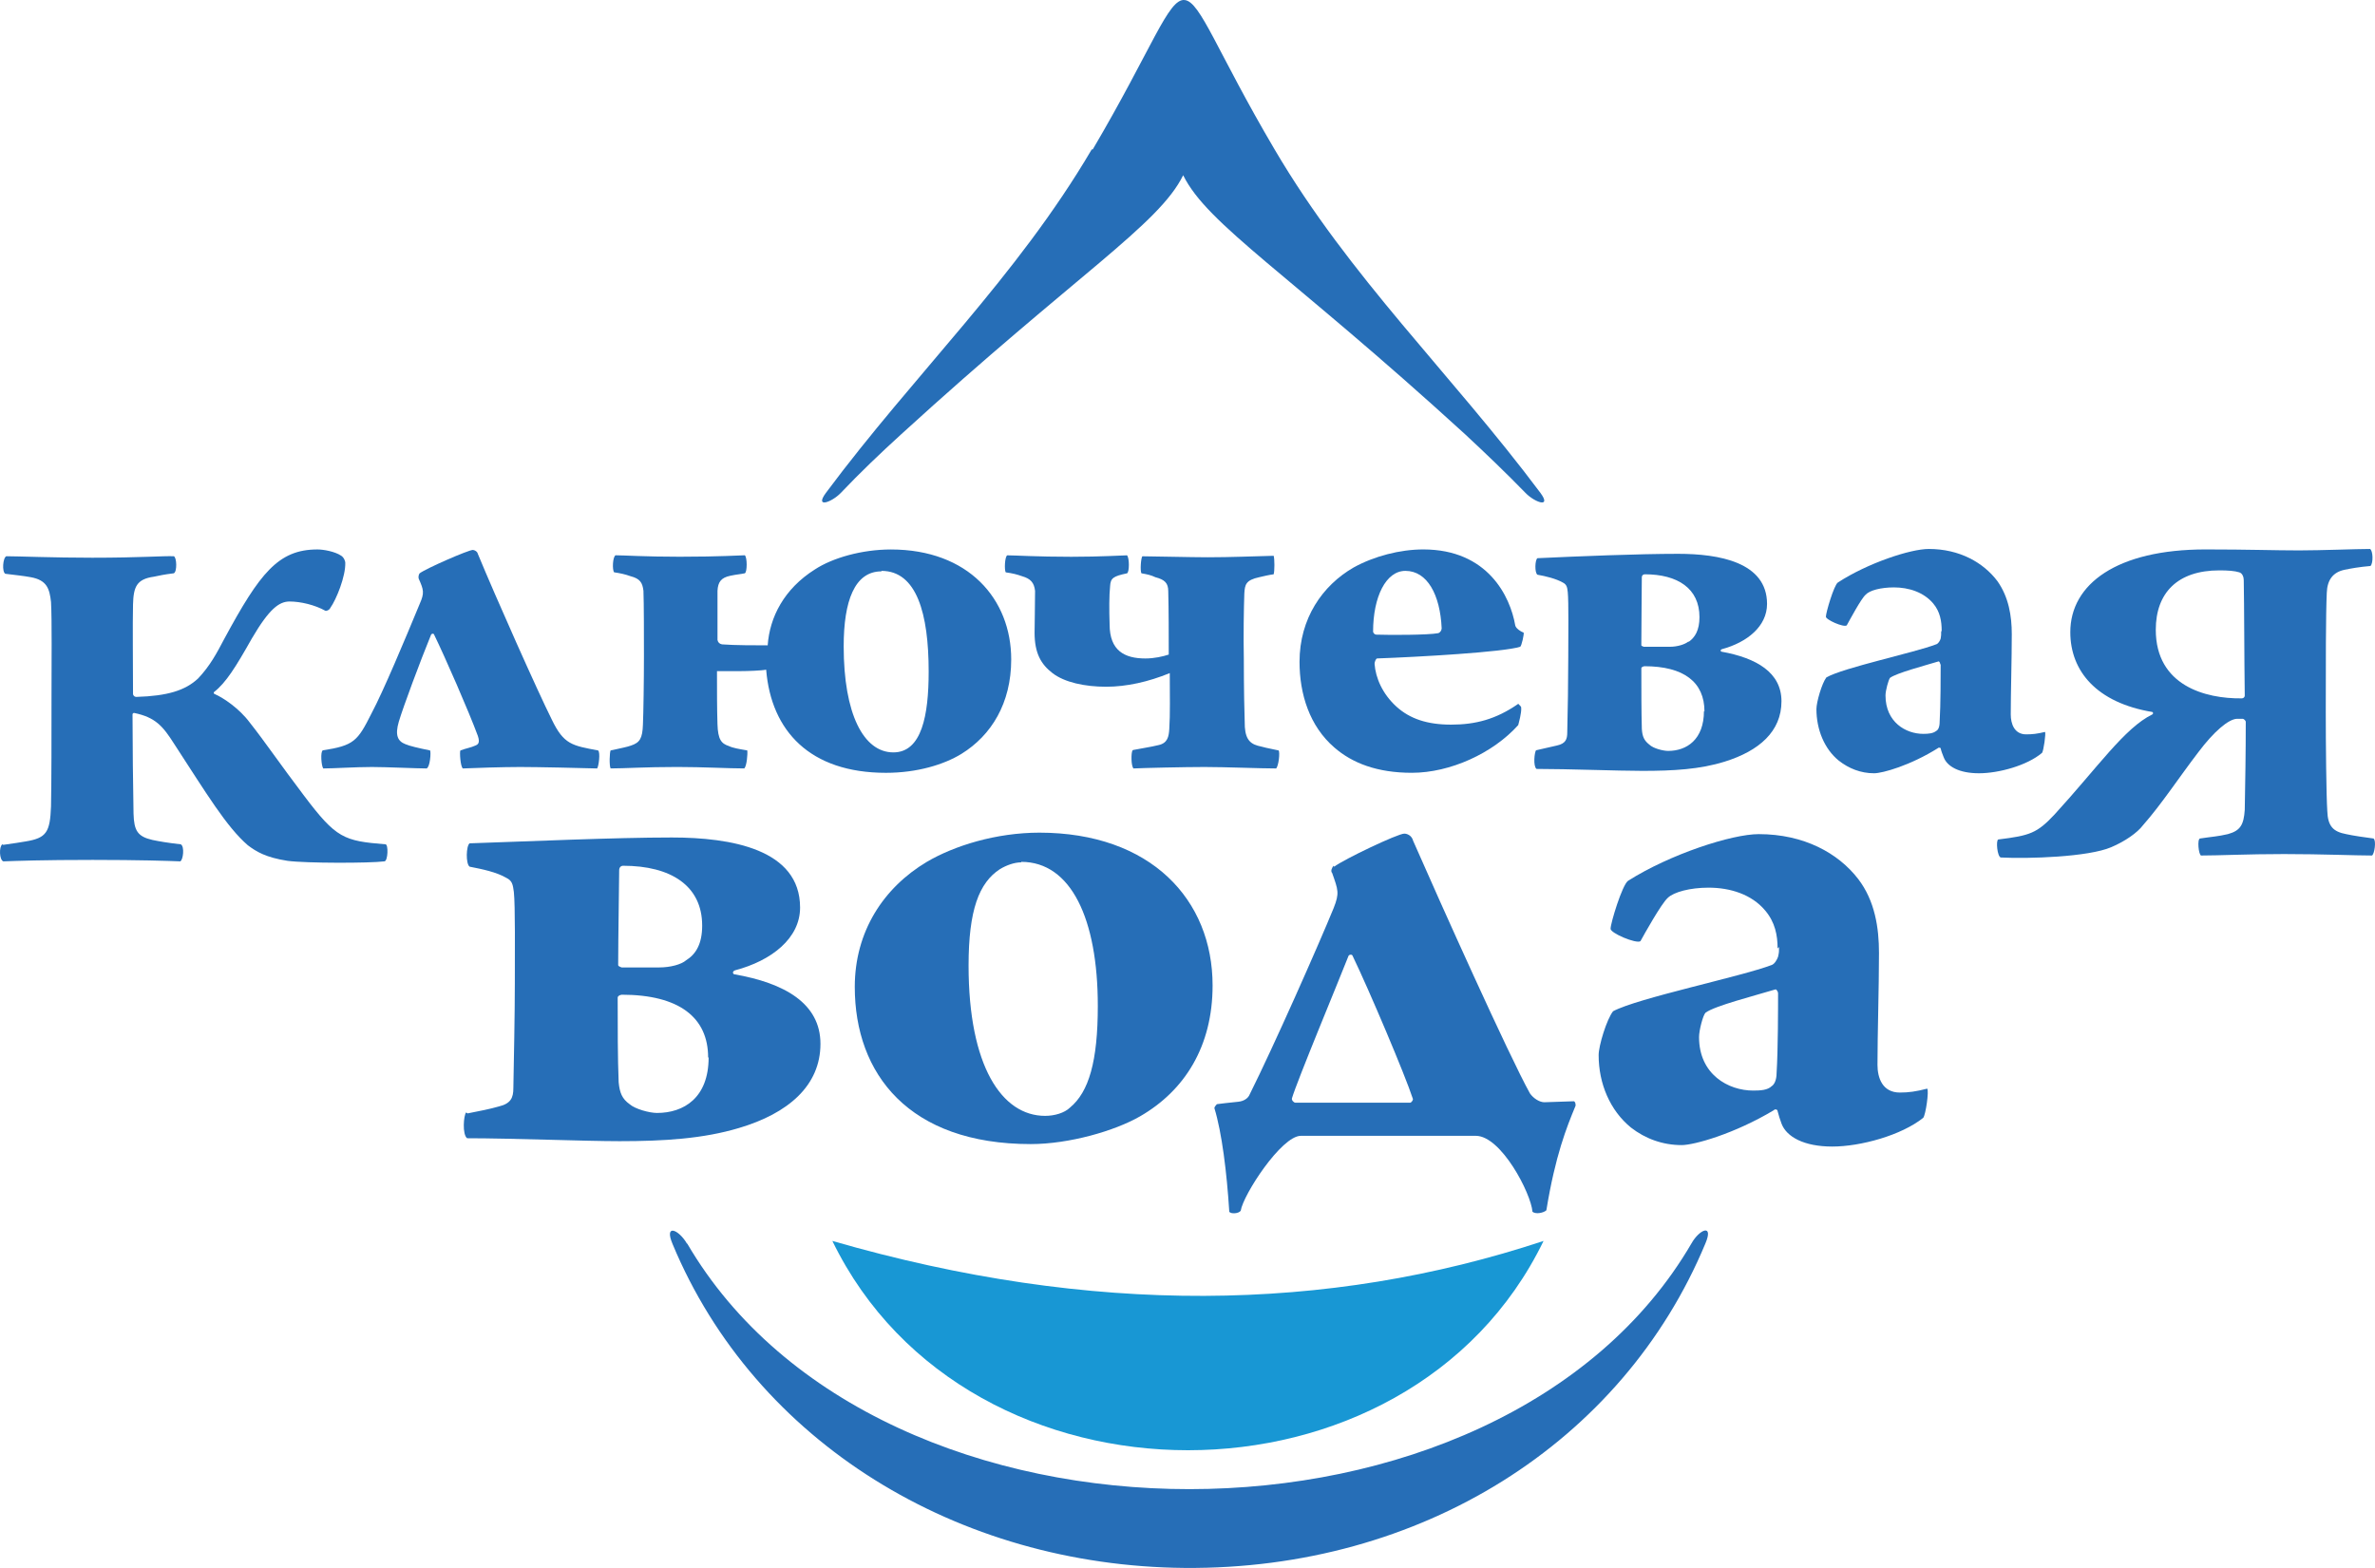 <svg width="106" height="70" viewBox="0 0 106 70" version="1.1" xmlns="http://www.w3.org/2000/svg" xmlns:xlink="http://www.w3.org/1999/xlink">
<title>Group</title>
<desc>Created using Figma</desc>
<g id="Canvas" transform="translate(2070 604)">
<g id="Group">
<g id="Vector">
<use xlink:href="#path0_fill" transform="translate(-2033.31 -604)" fill="#266EB7"/>
</g>
<g id="Vector">
<use xlink:href="#path1_fill" transform="translate(-2040.1 -549.066)" fill="#266EB7"/>
</g>
<mask id="mask0_alpha" mask-type="alpha">
<g id="id0 1">
<g id="Vector">
<use xlink:href="#path2_fill" transform="translate(-2028.04 -593.201)" fill="url(#paint2_linear)"/>
</g>
</g>
</mask>
<g id="Vector" mask="url(#mask0_alpha)">
<use xlink:href="#path3_fill" transform="translate(-2028.04 -593.222)" fill="#1897D4"/>
</g>
<g id="Vector">
<use xlink:href="#path4_fill" transform="translate(-2032.85 -548.599)" fill="#1897D4"/>
</g>
<g id="Vector">
<use xlink:href="#path5_fill" transform="translate(-2070 -579.47)" fill="#266EB7"/>
</g>
<g id="Vector">
<use xlink:href="#path6_fill" transform="translate(-2055.66 -579.448)" fill="#266EB7"/>
</g>
<g id="Vector">
<use xlink:href="#path7_fill" transform="translate(-2042.79 -579.469)" fill="#266EB7"/>
</g>
<g id="Vector">
<use xlink:href="#path8_fill" transform="translate(-2025.15 -579.208)" fill="#266EB7"/>
</g>
<g id="Vector">
<use xlink:href="#path9_fill" transform="translate(-2012 -579.471)" fill="#266EB7"/>
</g>
<g id="Vector">
<use xlink:href="#path10_fill" transform="translate(-2001.52 -579.275)" fill="#266EB7"/>
</g>
<g id="Vector">
<use xlink:href="#path11_fill" transform="translate(-1988.93 -579.492)" fill="#266EB7"/>
</g>
<g id="Vector">
<use xlink:href="#path12_fill" transform="translate(-1980.87 -579.492)" fill="#266EB7"/>
</g>
<g id="Vector">
<use xlink:href="#path13_fill" transform="translate(-2049.3 -566.611)" fill="#266EB7"/>
</g>
<g id="Vector">
<use xlink:href="#path14_fill" transform="translate(-2031.85 -566.827)" fill="#266EB7"/>
</g>
<g id="Vector">
<use xlink:href="#path15_fill" transform="translate(-2015.8 -566.783)" fill="#266EB7"/>
</g>
<g id="Vector">
<use xlink:href="#path16_fill" transform="translate(-1998.65 -566.761)" fill="#266EB7"/>
</g>
</g>
</g>
<defs>
<linearGradient id="paint2_linear" x1="0" y1="0" x2="1" y2="0" gradientUnits="userSpaceOnUse" gradientTransform="matrix(0 8.098 8.269 0 6.301 1.133)">
<stop offset="0" stop-color="#FFFFFF"/>
<stop offset="1" stop-color="#FFFFFF" stop-opacity="0"/>
</linearGradient>
<path id="path0_fill" d="M 12.035 6.672C 8.663 12.407 4.161 16.644 0.168 22.009C -0.342 22.705 0.434 22.423 0.833 22.009C 1.699 21.098 2.609 20.228 3.54 19.381C 11.392 12.212 15.03 10.039 16.117 7.823C 17.204 10.039 20.82 12.19 28.693 19.381C 29.603 20.228 30.512 21.097 31.399 22.009C 31.799 22.423 32.575 22.705 32.065 22.009C 28.05 16.643 23.57 12.407 20.198 6.672C 17.625 2.305 16.893 0.068 16.183 0.002C 15.451 -0.084 14.741 2.153 12.08 6.672L 12.035 6.672Z"/>
<path id="path1_fill" d="M 0.766 0.574C 9.306 15.216 37.078 15.195 45.595 0.574C 45.951 -0.056 46.593 -0.316 46.217 0.574C 42.513 9.481 33.507 15.152 22.97 15.065C 12.834 14.978 3.806 9.46 0.123 0.617C -0.276 -0.317 0.39 -0.056 0.766 0.596L 0.766 0.574Z"/>
<path id="path2_fill" d="M 21.627 0L 1.95821e-06 0L 1.95821e-06 11.275L 21.627 11.275L 21.627 0Z"/>
<path id="path3_fill" d="M 10.647 9.646C 7.142 9.667 3.593 10.211 1.95821e-06 11.275C 0.621 10.515 1.131 9.69 1.908 9.081C 7.032 5.149 9.717 2.173 10.825 5.02855e-07C 11.956 2.172 14.574 5.149 19.698 9.081C 20.475 9.69 20.985 10.515 21.606 11.275C 18.013 10.211 14.131 9.667 10.604 9.646L 10.647 9.646Z"/>
<path id="path4_fill" d="M 31.741 1.21621e-06C 22.093 3.194 11.578 3.345 1.19403e-06 1.21621e-06C 6.055 12.469 25.708 12.448 31.741 1.21621e-06Z"/>
<path id="path5_fill" d="M 0.104 13.164C -0.051 13.273 -0.029 13.86 0.148 13.925C 0.77 13.903 1.878 13.86 4.141 13.86C 6.205 13.86 7.513 13.903 8.045 13.925C 8.178 13.86 8.245 13.251 8.067 13.164C 7.491 13.099 7.113 13.034 6.803 12.969C 6.138 12.816 5.982 12.556 5.96 11.796C 5.938 10.753 5.915 8.493 5.915 7.364C 5.915 7.32 5.96 7.298 5.982 7.298C 6.937 7.494 7.269 7.885 7.779 8.689C 9.221 10.904 10.108 12.382 11.062 13.207C 11.438 13.49 11.86 13.751 12.837 13.902C 13.658 14.011 16.497 14.011 17.162 13.924C 17.317 13.902 17.339 13.164 17.206 13.164C 15.343 13.012 15.01 12.903 13.569 10.992C 12.482 9.558 11.838 8.602 11.151 7.733C 10.685 7.103 9.975 6.625 9.576 6.452C 9.531 6.43 9.531 6.408 9.554 6.364C 10.086 5.951 10.53 5.234 11.24 3.975C 12.016 2.649 12.46 2.324 12.925 2.324C 13.413 2.324 14.056 2.476 14.522 2.737C 14.544 2.758 14.7 2.715 14.744 2.607C 15.01 2.237 15.432 1.194 15.41 0.586C 15.41 0.543 15.365 0.369 15.232 0.282C 14.943 0.087 14.433 -7.71823e-07 14.167 -7.71823e-07C 12.415 -7.71823e-07 11.594 1.065 10.019 3.975C 9.664 4.649 9.376 5.192 8.844 5.757C 8.267 6.3 7.468 6.54 6.093 6.583C 5.981 6.583 5.937 6.496 5.937 6.452C 5.937 5.17 5.915 3.324 5.937 2.455C 5.959 1.672 6.093 1.325 6.869 1.216C 7.202 1.151 7.246 1.129 7.757 1.064C 7.912 0.999 7.89 0.346 7.757 0.303C 7.313 0.282 6.271 0.369 4.119 0.369C 2.389 0.369 0.791 0.303 0.282 0.303C 0.126 0.369 0.082 0.999 0.237 1.086C 0.747 1.151 1.013 1.173 1.368 1.238C 2.101 1.369 2.211 1.76 2.277 2.346C 2.322 3.171 2.299 5.084 2.299 6.517C 2.299 8.299 2.299 10.449 2.277 11.471C 2.233 12.622 2.078 12.882 1.147 13.035C 0.858 13.079 0.658 13.121 0.148 13.187L 0.104 13.164Z"/>
<path id="path6_fill" d="M 0.066 8.951C -0.045 8.994 -0.001 9.646 0.088 9.755C 0.554 9.755 1.53 9.69 2.261 9.69C 2.883 9.69 4.28 9.755 4.701 9.755C 4.856 9.69 4.901 9.037 4.856 8.951C 4.324 8.842 3.947 8.755 3.747 8.668C 3.415 8.538 3.281 8.277 3.459 7.669C 3.659 6.996 4.413 4.975 4.901 3.78C 4.923 3.736 5.013 3.715 5.035 3.78C 5.522 4.779 6.586 7.213 6.986 8.299C 7.097 8.624 6.986 8.689 6.875 8.733C 6.698 8.82 6.431 8.863 6.209 8.951C 6.165 8.994 6.209 9.69 6.32 9.755C 6.809 9.733 8.095 9.69 8.871 9.69C 9.626 9.69 11.577 9.733 12.31 9.755C 12.376 9.69 12.466 9.037 12.354 8.951C 11.201 8.733 10.825 8.69 10.292 7.582C 9.67 6.343 7.785 2.108 6.986 0.174C 6.964 0.065 6.831 -8.65378e-07 6.765 -8.65378e-07C 6.564 -8.65378e-07 4.679 0.825 4.391 1.042C 4.347 1.086 4.325 1.216 4.347 1.281C 4.568 1.781 4.613 1.911 4.391 2.411C 3.726 4.019 2.772 6.3 2.24 7.299C 1.618 8.538 1.463 8.733 0.044 8.95L 0.066 8.95L 0.066 8.951Z"/>
<path id="path7_fill" d="M 12.131 0.955C 13.706 0.955 14.238 2.867 14.238 5.452C 14.238 7.407 13.928 9.059 12.662 9.059C 11.332 9.059 10.445 7.343 10.445 4.322C 10.445 2.302 10.932 0.977 12.13 0.977L 12.13 0.955L 12.131 0.955ZM 0.042 8.971C -0.003 9.058 -0.024 9.644 0.042 9.775C 0.685 9.775 1.573 9.71 3.015 9.71C 4.168 9.71 5.299 9.775 6.009 9.775C 6.12 9.667 6.164 9.123 6.142 8.971C 5.765 8.906 5.499 8.863 5.321 8.776C 4.988 8.667 4.833 8.493 4.812 7.799C 4.79 7.082 4.79 6.365 4.79 5.431L 5.832 5.431C 6.142 5.431 6.786 5.409 6.985 5.366C 7.208 8.103 8.938 9.971 12.332 9.971C 13.729 9.971 14.926 9.601 15.703 9.124C 17.035 8.299 17.922 6.865 17.922 4.91C 17.922 2.216 16.014 -1.19282e-06 12.554 -1.19282e-06C 11.267 -1.19282e-06 9.959 0.369 9.16 0.891C 7.784 1.76 7.142 3.02 7.053 4.28C 6.543 4.28 5.567 4.28 5.013 4.236C 4.902 4.214 4.835 4.149 4.813 4.04L 4.813 1.845C 4.835 1.455 4.968 1.259 5.39 1.172C 5.7 1.107 5.833 1.107 6.032 1.063C 6.143 1.019 6.143 0.346 6.032 0.259C 5.833 0.259 4.945 0.324 3.127 0.324C 1.574 0.324 0.62 0.259 0.265 0.259C 0.132 0.324 0.11 0.911 0.199 1.019C 0.487 1.063 0.687 1.106 0.931 1.193C 1.353 1.302 1.464 1.476 1.508 1.845C 1.53 2.367 1.53 3.975 1.53 4.756C 1.53 5.864 1.508 7.298 1.485 7.82C 1.463 8.427 1.352 8.623 0.952 8.754C 0.775 8.819 0.531 8.863 0.153 8.949L 0.042 8.971Z"/>
<path id="path8_fill" d="M 5.695 8.711C 5.629 8.82 5.629 9.406 5.74 9.515C 6.161 9.493 8.025 9.45 8.912 9.45C 9.843 9.45 11.396 9.515 12.106 9.515C 12.217 9.406 12.284 8.797 12.217 8.711C 11.951 8.646 11.751 8.624 11.441 8.537C 10.998 8.45 10.753 8.276 10.709 7.668C 10.687 7.06 10.664 5.887 10.664 4.627C 10.642 3.605 10.664 2.324 10.686 1.715C 10.708 1.303 10.752 1.107 11.352 0.977C 11.53 0.933 11.818 0.868 11.995 0.847C 12.04 0.717 12.04 0.152 11.995 0.021C 11.041 0.043 10.109 0.087 9.044 0.087C 8.312 0.087 6.538 0.043 6.139 0.043C 6.072 0.087 6.028 0.695 6.094 0.803C 6.36 0.847 6.537 0.89 6.715 0.977C 7.136 1.086 7.291 1.238 7.291 1.607C 7.313 2.39 7.313 3.627 7.313 4.431C 7.047 4.518 6.67 4.605 6.271 4.605C 5.34 4.605 4.674 4.257 4.674 3.085C 4.652 2.433 4.652 1.803 4.696 1.369C 4.718 1.021 4.829 0.934 5.45 0.804C 5.561 0.76 5.561 0.109 5.45 -1.07587e-06C 5.251 -1.07587e-06 4.319 0.065 2.966 0.065C 1.413 0.065 0.459 -1.07587e-06 0.104 -1.07587e-06C -0.007 0.065 -0.029 0.652 0.037 0.76C 0.348 0.804 0.526 0.847 0.77 0.934C 1.147 1.043 1.303 1.217 1.347 1.586C 1.347 2.369 1.325 2.934 1.325 3.455C 1.325 4.367 1.613 4.867 2.124 5.258C 2.657 5.671 3.566 5.867 4.52 5.867C 5.429 5.867 6.405 5.649 7.359 5.258C 7.359 6.215 7.381 7.105 7.337 7.757C 7.315 8.082 7.27 8.387 6.849 8.474C 6.494 8.561 6.161 8.604 5.718 8.692L 5.695 8.711Z"/>
<path id="path9_fill" d="M 9.738 6.91C 8.762 7.583 7.853 7.822 6.765 7.822C 5.701 7.822 4.924 7.561 4.325 7.018C 3.704 6.453 3.394 5.736 3.349 5.106C 3.349 5.041 3.394 4.889 3.46 4.867C 5.302 4.801 9.117 4.584 9.849 4.345C 9.915 4.301 10.026 3.78 10.004 3.715C 9.871 3.671 9.649 3.519 9.627 3.389C 9.406 2.108 8.407 7.01657e-08 5.524 7.01657e-08C 4.481 7.01657e-08 3.327 0.303 2.418 0.804C 1.02 1.608 -1.43284e-06 3.085 -1.43284e-06 5.018C -1.43284e-06 6.452 0.444 7.886 1.553 8.842C 2.351 9.537 3.46 9.972 5.013 9.972C 6.721 9.972 8.629 9.102 9.76 7.843C 9.781 7.756 9.915 7.3 9.893 7.06C 9.893 6.995 9.781 6.93 9.76 6.886L 9.738 6.91ZM 4.725 0.957C 5.701 0.957 6.277 2.022 6.344 3.521C 6.344 3.607 6.277 3.716 6.189 3.738C 5.745 3.825 4.015 3.825 3.438 3.804C 3.326 3.804 3.283 3.695 3.283 3.673C 3.283 2.108 3.86 0.957 4.725 0.957Z"/>
<path id="path10_fill" d="M 0.073 8.778C 0.006 8.864 -0.06 9.473 0.095 9.603C 1.492 9.603 3.732 9.69 4.82 9.69C 6.195 9.69 7.393 9.624 8.501 9.276C 10.032 8.798 11.03 7.93 11.03 6.583C 11.03 5.301 9.921 4.65 8.346 4.367C 8.301 4.345 8.301 4.28 8.368 4.258C 9.498 3.954 10.386 3.236 10.386 2.238C 10.386 0.369 8.235 4.67772e-07 6.416 4.67772e-07C 4.64 4.67772e-07 1.979 0.109 0.139 0.195C 0.028 0.261 0.006 0.847 0.139 0.933C 0.515 0.999 0.96 1.107 1.269 1.281C 1.448 1.369 1.47 1.499 1.492 1.716C 1.536 2.129 1.514 3.736 1.514 4.628C 1.514 5.583 1.492 7.126 1.469 7.973C 1.469 8.276 1.402 8.473 1.003 8.559C 0.736 8.624 0.426 8.689 0.049 8.777L 0.073 8.777L 0.073 8.778ZM 7.57 7.017C 7.57 8.299 6.794 8.799 5.973 8.799C 5.752 8.799 5.307 8.69 5.13 8.516C 4.909 8.342 4.82 8.168 4.798 7.821C 4.776 7.083 4.776 6.018 4.776 5.106C 4.776 5.084 4.798 5.041 4.909 5.018C 6.684 5.018 7.593 5.736 7.593 7.039L 7.57 7.017ZM 6.882 3.911C 6.727 4.041 6.395 4.15 6.04 4.15L 4.886 4.15C 4.82 4.129 4.775 4.106 4.775 4.085C 4.775 3.216 4.797 1.391 4.797 1.044C 4.797 0.979 4.842 0.914 4.93 0.914C 6.394 0.914 7.37 1.544 7.37 2.826C 7.37 3.412 7.17 3.738 6.882 3.934L 6.882 3.911L 6.882 3.911Z"/>
<path id="path11_fill" d="M 5.568 3.693C 5.568 3.824 5.568 3.867 5.546 3.997C 5.524 4.084 5.435 4.236 5.345 4.257C 4.391 4.627 1.197 5.3 0.444 5.735C 0.243 5.996 7.64179e-07 6.842 7.64179e-07 7.147C 7.64179e-07 8.059 0.354 8.929 0.998 9.45C 1.441 9.798 1.974 10.014 2.573 10.014C 2.95 10.014 4.192 9.667 5.435 8.885C 5.435 8.863 5.546 8.863 5.546 8.906C 5.568 9.015 5.634 9.188 5.679 9.297C 5.834 9.71 6.367 10.014 7.254 10.014C 8.141 10.014 9.405 9.667 10.071 9.102C 10.137 9.016 10.249 8.233 10.204 8.168C 9.85 8.255 9.628 8.277 9.361 8.277C 8.829 8.277 8.673 7.799 8.673 7.387C 8.673 6.43 8.719 4.91 8.719 3.802C 8.719 2.998 8.585 2.151 8.076 1.434C 7.454 0.609 6.39 -2.57274e-07 5.014 -2.57274e-07C 4.194 -2.57274e-07 2.287 0.63 0.955 1.499C 0.777 1.629 0.423 2.846 0.423 3.02C 0.4 3.15 1.221 3.519 1.354 3.41C 1.487 3.171 1.996 2.216 2.197 2.042C 2.374 1.846 2.884 1.716 3.46 1.716C 4.126 1.716 4.791 1.933 5.212 2.433C 5.523 2.802 5.59 3.237 5.59 3.65L 5.568 3.693ZM 5.545 5.17C 5.545 5.561 5.545 6.995 5.5 7.711C 5.5 7.951 5.434 8.081 5.345 8.125C 5.212 8.233 5.012 8.255 4.769 8.255C 3.992 8.255 3.083 7.734 3.083 6.539C 3.083 6.321 3.216 5.844 3.283 5.756C 3.571 5.539 4.813 5.213 5.457 5.018C 5.478 5.018 5.523 5.083 5.523 5.126L 5.545 5.17Z"/>
<path id="path12_fill" d="M 16.669 0.76C 16.802 0.63 16.78 0.065 16.647 -2.57274e-07C 16.026 -2.57274e-07 14.473 0.065 13.475 0.065C 12.388 0.065 11.234 0.021 9.305 0.021C 5.356 0.021 3.271 1.563 3.271 3.715C 3.271 5.453 4.447 6.865 6.931 7.278C 6.976 7.299 6.976 7.364 6.931 7.387C 5.689 7.994 4.491 9.755 2.562 11.861C 1.785 12.687 1.475 12.796 0.055 12.97C -0.056 13.013 0.011 13.73 0.166 13.774C 1.408 13.839 4.07 13.752 5.091 13.317C 5.712 13.056 6.266 12.665 6.51 12.34C 7.353 11.384 8.129 10.189 8.995 9.06C 9.682 8.148 10.325 7.604 10.703 7.582L 10.969 7.582C 11.014 7.582 11.102 7.669 11.102 7.712C 11.102 9.102 11.08 10.406 11.057 11.645C 11.013 12.318 10.858 12.579 10.303 12.731C 9.837 12.839 9.637 12.839 9.061 12.926C 8.928 12.948 8.995 13.643 9.106 13.686C 9.927 13.686 11.146 13.621 12.809 13.621C 14.518 13.621 16.004 13.686 16.736 13.686C 16.847 13.621 16.936 13.013 16.803 12.926C 16.448 12.882 15.871 12.796 15.583 12.731C 15.006 12.622 14.762 12.383 14.74 11.688C 14.695 10.992 14.673 8.668 14.673 7.299C 14.673 5.126 14.673 2.932 14.718 1.954C 14.74 1.368 15.006 1.042 15.493 0.933C 15.803 0.869 16.158 0.804 16.669 0.76ZM 10.812 1.043C 10.967 1.087 11.012 1.282 11.012 1.391C 11.034 2.521 11.034 4.889 11.057 6.54C 11.057 6.626 10.99 6.67 10.924 6.67C 9.305 6.691 7.086 6.105 7.086 3.607C 7.086 1.956 8.062 0.956 9.926 0.956C 10.302 0.956 10.614 0.978 10.812 1.043Z"/>
<path id="path13_fill" d="M 0.103 12.276C -0.008 12.406 -0.075 13.253 0.147 13.427C 2.166 13.427 5.383 13.558 6.958 13.558C 8.931 13.558 10.684 13.449 12.281 12.97C 14.478 12.319 15.918 11.081 15.918 9.212C 15.918 7.409 14.321 6.497 12.059 6.105C 11.992 6.061 11.992 5.975 12.104 5.931C 13.745 5.497 15.009 4.497 15.009 3.128C 15.009 0.522 11.927 -8.65378e-07 9.286 -8.65378e-07C 6.714 -8.65378e-07 2.899 0.174 0.259 0.261C 0.104 0.369 0.081 1.173 0.259 1.303C 0.813 1.412 1.457 1.542 1.9 1.803C 2.167 1.933 2.189 2.106 2.234 2.433C 2.3 3.02 2.278 5.235 2.278 6.517C 2.278 7.864 2.234 10.014 2.212 11.188C 2.212 11.622 2.101 11.883 1.546 12.013C 1.169 12.122 0.725 12.209 0.17 12.318L 0.103 12.276ZM 10.927 9.821C 10.927 11.625 9.819 12.298 8.621 12.298C 8.288 12.298 7.645 12.124 7.401 11.907C 7.068 11.668 6.958 11.407 6.912 10.929C 6.868 9.887 6.868 8.409 6.868 7.149C 6.868 7.105 6.912 7.04 7.046 7.019C 9.619 7.019 10.905 8.04 10.905 9.821L 10.927 9.821ZM 9.929 5.477C 9.707 5.672 9.219 5.802 8.709 5.802L 7.045 5.802C 6.934 5.759 6.89 5.737 6.89 5.694C 6.89 4.477 6.935 1.935 6.935 1.458C 6.935 1.349 7.002 1.262 7.113 1.262C 9.242 1.262 10.639 2.154 10.639 3.935C 10.639 4.759 10.351 5.215 9.929 5.477Z"/>
<path id="path14_fill" d="M 8.252 4.9116e-07C 6.3 4.9116e-07 4.437 0.586 3.216 1.304C 1.286 2.455 -5.97015e-07 4.411 -5.97015e-07 6.887C -5.97015e-07 10.775 2.418 13.904 7.853 13.904C 9.561 13.904 11.601 13.318 12.732 12.665C 14.729 11.514 15.97 9.537 15.97 6.822C 15.97 2.998 13.22 4.9116e-07 8.229 4.9116e-07L 8.252 4.9116e-07ZM 7.431 1.304C 9.649 1.304 10.847 3.845 10.847 7.734C 10.847 10.211 10.447 11.579 9.605 12.275C 9.36 12.514 8.917 12.644 8.495 12.644C 6.565 12.644 5.079 10.428 5.079 5.931C 5.079 3.455 5.546 2.238 6.477 1.63C 6.765 1.456 7.12 1.326 7.431 1.326L 7.431 1.304Z"/>
<path id="path15_fill" d="M 5.989 5.452C 6.034 5.387 6.144 5.387 6.167 5.452C 6.921 7.016 8.519 10.797 8.851 11.818C 8.896 11.883 8.785 12.013 8.74 12.013L 3.616 12.013C 3.55 12.013 3.438 11.904 3.461 11.818C 3.682 11.058 5.59 6.474 5.989 5.452ZM 5.323 1.433C 5.257 1.498 5.169 1.672 5.257 1.759C 5.523 2.519 5.59 2.649 5.323 3.323C 4.658 4.952 2.639 9.515 1.574 11.644C 1.508 11.818 1.308 11.947 1.065 11.97C 0.799 11.991 0.111 12.078 0.111 12.078C 0.067 12.122 -1.52836e-06 12.209 -1.52836e-06 12.252C 0.333 13.338 0.554 15.12 0.665 16.88C 0.732 16.989 1.087 16.967 1.175 16.836C 1.286 16.12 2.994 13.491 3.859 13.491L 11.668 13.491C 12.799 13.491 14.13 16.055 14.197 16.88C 14.351 17.01 14.706 16.924 14.817 16.815C 15.217 14.36 15.727 13.1 16.104 12.187C 16.149 12.122 16.104 11.948 16.038 11.948L 14.729 11.992C 14.507 11.992 14.241 11.818 14.086 11.601C 13.154 9.928 10.071 3.063 8.873 0.326C 8.806 0.065 8.585 -1.16943e-07 8.474 -1.16943e-07C 8.185 -1.16943e-07 5.768 1.151 5.346 1.477L 5.323 1.433Z"/>
<path id="path16_fill" d="M 8.052 5.04C 8.052 5.235 8.052 5.279 8.008 5.474C 7.963 5.605 7.853 5.8 7.72 5.844C 6.344 6.366 1.73 7.321 0.643 7.908C 0.355 8.277 9.07463e-07 9.45 9.07463e-07 9.863C 9.07463e-07 11.144 0.51 12.339 1.442 13.1C 2.085 13.6 2.862 13.883 3.705 13.883C 4.259 13.883 6.057 13.383 7.831 12.318C 7.831 12.275 7.986 12.275 7.986 12.362C 8.03 12.536 8.097 12.753 8.163 12.927C 8.385 13.513 9.161 13.948 10.426 13.948C 11.69 13.948 13.509 13.448 14.486 12.666C 14.597 12.536 14.752 11.45 14.664 11.363C 14.153 11.493 13.843 11.537 13.444 11.537C 12.667 11.537 12.445 10.885 12.445 10.298C 12.445 8.952 12.512 6.844 12.512 5.301C 12.512 4.193 12.334 2.977 11.581 1.999C 10.693 0.848 9.163 -2.10497e-07 7.144 -2.10497e-07C 5.946 -2.10497e-07 3.196 0.891 1.311 2.085C 1.045 2.281 0.534 3.975 0.534 4.214C 0.49 4.41 1.688 4.91 1.866 4.779C 2.043 4.454 2.797 3.106 3.085 2.846C 3.352 2.585 4.083 2.39 4.904 2.39C 5.88 2.39 6.835 2.694 7.432 3.41C 7.876 3.932 7.987 4.519 7.987 5.105L 8.052 5.04ZM 8.008 7.104C 8.008 7.669 8.008 9.646 7.942 10.667C 7.942 10.992 7.831 11.188 7.72 11.254C 7.542 11.428 7.232 11.449 6.899 11.449C 5.79 11.449 4.481 10.732 4.481 9.06C 4.481 8.755 4.659 8.082 4.769 7.974C 5.169 7.669 6.966 7.213 7.897 6.931C 7.942 6.93 8.008 7.039 8.008 7.104Z"/>
</defs>
</svg>
